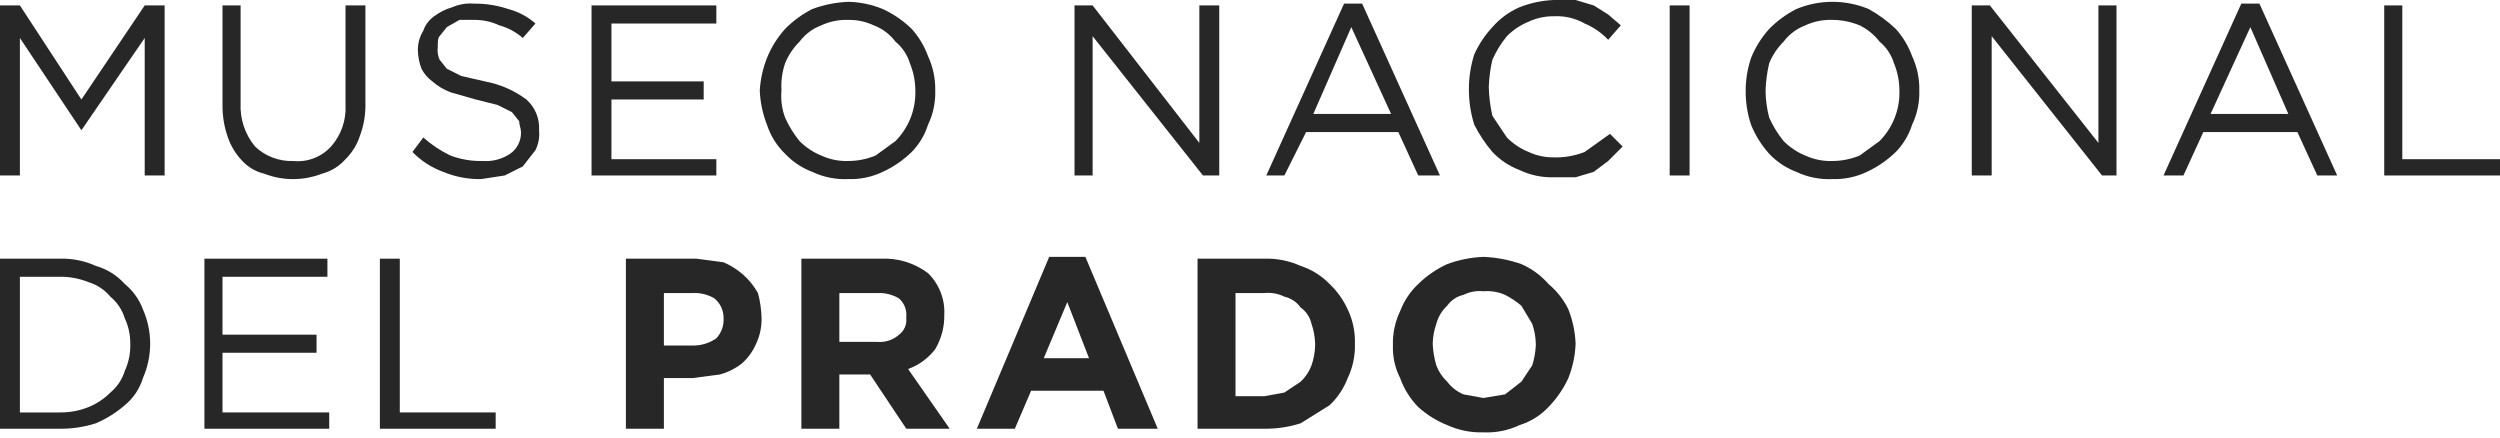 <svg width="120" height="21" viewBox="0 0 120 21" fill="none" xmlns="http://www.w3.org/2000/svg">
<path d="M3.907 6.252L0.955 1.823V8.423H0V0.26H0.955L3.907 4.776L6.946 0.26H7.902V8.423H6.946V1.823L3.907 6.252Z" fill="#272727"/>
<path d="M17.54 4.949C17.554 5.482 17.465 6.013 17.279 6.512C17.142 6.939 16.904 7.326 16.585 7.641C16.286 7.98 15.893 8.222 15.456 8.336C14.562 8.684 13.571 8.684 12.677 8.336C12.278 8.24 11.915 8.029 11.635 7.728C11.323 7.407 11.086 7.022 10.941 6.599C10.762 6.098 10.674 5.568 10.68 5.036V0.26H11.549V4.949C11.512 5.706 11.76 6.45 12.243 7.033C12.486 7.265 12.772 7.445 13.085 7.564C13.398 7.684 13.732 7.739 14.067 7.728C14.404 7.762 14.744 7.718 15.061 7.597C15.377 7.476 15.661 7.283 15.89 7.033C16.376 6.485 16.625 5.767 16.585 5.036V0.26H17.54V4.949Z" fill="#272727"/>
<path d="M21.1 2.865L21.447 3.3L22.142 3.647L23.271 3.907C23.994 4.039 24.678 4.336 25.268 4.776C25.474 4.96 25.636 5.188 25.742 5.444C25.847 5.699 25.893 5.976 25.875 6.252C25.91 6.58 25.849 6.912 25.702 7.207L25.094 7.988L24.226 8.423L23.097 8.596C22.472 8.608 21.851 8.49 21.273 8.249C20.715 8.047 20.21 7.72 19.797 7.294L20.318 6.599C20.71 6.948 21.148 7.24 21.621 7.467C22.12 7.653 22.651 7.742 23.184 7.728C23.644 7.76 24.103 7.637 24.486 7.381C24.653 7.264 24.789 7.108 24.88 6.926C24.971 6.744 25.015 6.542 25.007 6.339C25.007 6.165 24.92 5.991 24.92 5.818L24.573 5.383L23.878 5.036L22.837 4.776L21.621 4.428C21.303 4.308 21.009 4.131 20.753 3.907C20.534 3.748 20.355 3.54 20.232 3.3C20.125 3.022 20.066 2.728 20.058 2.431C20.05 2.094 20.141 1.762 20.318 1.476C20.413 1.195 20.596 0.951 20.839 0.781C21.1 0.585 21.394 0.438 21.708 0.347C22.035 0.205 22.393 0.145 22.75 0.174C23.31 0.168 23.868 0.256 24.399 0.434C24.882 0.561 25.328 0.799 25.702 1.129L25.094 1.823C24.768 1.538 24.383 1.33 23.965 1.216C23.585 1.038 23.169 0.949 22.75 0.955H22.055L21.447 1.302L21.1 1.737C21.013 1.823 21.013 1.997 21.013 2.258C20.985 2.464 21.015 2.675 21.1 2.865Z" fill="#272727"/>
<path d="M34.385 1.129H29.349V3.907H33.777V4.776H29.349V7.641H34.385V8.423H28.394V0.26H34.385V1.129Z" fill="#272727"/>
<path d="M44.544 5.991C44.389 6.48 44.121 6.926 43.763 7.294C43.358 7.689 42.888 8.012 42.373 8.249C41.859 8.495 41.293 8.614 40.724 8.596C40.125 8.625 39.529 8.506 38.987 8.249C38.492 8.062 38.047 7.765 37.684 7.381C37.286 6.996 36.988 6.519 36.816 5.991C36.609 5.465 36.491 4.907 36.469 4.342C36.501 3.805 36.618 3.278 36.816 2.779C37.022 2.268 37.316 1.798 37.684 1.389C38.065 1.003 38.504 0.68 38.987 0.434C39.544 0.228 40.13 0.11 40.724 0.087C41.29 0.1 41.849 0.218 42.373 0.434C42.888 0.671 43.358 0.994 43.763 1.389C44.104 1.769 44.369 2.212 44.544 2.692C44.784 3.208 44.903 3.772 44.892 4.342C44.91 4.911 44.79 5.477 44.544 5.991ZM43.676 3.039C43.552 2.631 43.31 2.269 42.981 1.997C42.715 1.643 42.353 1.372 41.939 1.216C41.559 1.038 41.143 0.949 40.724 0.955C40.275 0.939 39.829 1.028 39.421 1.216C39.007 1.372 38.646 1.643 38.379 1.997C38.08 2.294 37.843 2.648 37.684 3.039C37.542 3.458 37.483 3.9 37.511 4.342C37.47 4.783 37.529 5.228 37.684 5.644C37.864 6.05 38.098 6.429 38.379 6.773C38.676 7.072 39.031 7.309 39.421 7.467C39.829 7.655 40.275 7.744 40.724 7.728C41.17 7.726 41.613 7.637 42.026 7.467L42.981 6.773C43.297 6.454 43.545 6.074 43.71 5.656C43.874 5.238 43.951 4.79 43.936 4.342C43.934 3.895 43.846 3.452 43.676 3.039Z" fill="#272727"/>
<path d="M57.569 0.26H58.524V8.423H57.742L52.446 1.737V8.423H51.577V0.26H52.446L57.569 6.86V0.26Z" fill="#272727"/>
<path d="M69.117 8.423H68.075L67.12 6.339H62.692L61.65 8.423H60.782L64.515 0.174H65.383L69.117 8.423ZM64.862 1.302L63.039 5.47H66.773L64.862 1.302Z" fill="#272727"/>
<path d="M77.192 7.728L76.498 8.249L75.629 8.509H74.588C74.018 8.527 73.452 8.408 72.938 8.162C72.443 7.976 71.998 7.679 71.635 7.294C71.296 6.895 71.005 6.458 70.767 5.991C70.589 5.43 70.501 4.844 70.507 4.255C70.508 3.695 70.596 3.138 70.767 2.605C70.984 2.127 71.277 1.687 71.635 1.302C71.993 0.891 72.438 0.564 72.938 0.347C73.464 0.14 74.022 0.022 74.588 0H75.629L76.498 0.26L77.192 0.695L77.8 1.216L77.192 1.91C76.875 1.574 76.491 1.307 76.064 1.129C75.615 0.874 75.103 0.753 74.588 0.781C74.168 0.775 73.752 0.864 73.372 1.042C72.981 1.201 72.627 1.437 72.33 1.737C72.049 2.08 71.815 2.46 71.635 2.865C71.535 3.293 71.477 3.729 71.462 4.168C71.471 4.636 71.53 5.101 71.635 5.557L72.33 6.599C72.627 6.899 72.981 7.135 73.372 7.294C73.752 7.471 74.168 7.56 74.588 7.554C75.092 7.568 75.594 7.479 76.064 7.294L77.279 6.425L77.887 7.033L77.192 7.728Z" fill="#272727"/>
<path d="M81.1 0.26V8.423H80.145V0.26H81.1Z" fill="#272727"/>
<path d="M91.78 5.991C91.624 6.48 91.357 6.926 90.999 7.294C90.594 7.689 90.124 8.012 89.609 8.249C89.095 8.495 88.529 8.614 87.96 8.596C87.361 8.625 86.764 8.506 86.223 8.249C85.728 8.062 85.283 7.765 84.92 7.381C84.552 6.972 84.258 6.502 84.052 5.991C83.874 5.46 83.786 4.902 83.792 4.342C83.794 3.81 83.882 3.282 84.052 2.779C84.258 2.268 84.552 1.798 84.92 1.389C85.3 1.003 85.74 0.68 86.223 0.434C86.773 0.205 87.363 0.087 87.96 0.087C88.556 0.087 89.146 0.205 89.696 0.434C90.17 0.695 90.608 1.016 90.999 1.389C91.34 1.769 91.605 2.212 91.78 2.692C92.02 3.208 92.139 3.772 92.127 4.342C92.145 4.911 92.026 5.477 91.78 5.991ZM90.912 3.039C90.788 2.631 90.546 2.269 90.217 1.997C89.963 1.666 89.636 1.399 89.262 1.216C88.849 1.046 88.406 0.957 87.96 0.955C87.511 0.939 87.065 1.028 86.657 1.216C86.243 1.372 85.882 1.643 85.615 1.997C85.316 2.294 85.079 2.648 84.92 3.039C84.82 3.466 84.762 3.903 84.747 4.342C84.75 4.781 84.809 5.219 84.92 5.644C85.1 6.05 85.334 6.429 85.615 6.773C85.912 7.072 86.266 7.309 86.657 7.467C87.065 7.655 87.511 7.744 87.96 7.728C88.406 7.726 88.849 7.637 89.262 7.467L90.217 6.773C90.533 6.454 90.781 6.074 90.945 5.656C91.11 5.238 91.187 4.79 91.172 4.342C91.17 3.895 91.082 3.452 90.912 3.039Z" fill="#272727"/>
<path d="M100.724 0.26H101.592V8.423H100.897L95.601 1.737V8.423H94.645V0.26H95.514L100.724 6.86V0.26Z" fill="#272727"/>
<path d="M112.185 8.423H111.23L110.275 6.339H105.76L104.805 8.423H103.849L107.583 0.174H108.452L112.185 8.423ZM108.017 1.302L106.107 5.47H109.841L108.017 1.302Z" fill="#272727"/>
<path d="M114.443 0.26H115.311V7.641H120V8.423H114.443V0.26Z" fill="#272727"/>
<path d="M6.86 18.148C6.706 18.658 6.403 19.111 5.991 19.45C5.575 19.809 5.107 20.102 4.602 20.318C4.041 20.497 3.454 20.585 2.865 20.579H0V12.417H2.865C3.463 12.398 4.057 12.517 4.602 12.764C5.138 12.917 5.619 13.218 5.991 13.632C6.383 13.954 6.683 14.373 6.86 14.848C7.089 15.368 7.208 15.93 7.208 16.498C7.208 17.066 7.089 17.628 6.86 18.148ZM5.991 15.282C5.867 14.874 5.626 14.512 5.297 14.24C5.025 13.911 4.663 13.67 4.255 13.546C3.814 13.367 3.341 13.278 2.865 13.285H0.955V19.797H2.865C3.341 19.804 3.814 19.716 4.255 19.537C4.645 19.378 5 19.142 5.297 18.842C5.626 18.571 5.867 18.208 5.991 17.8C6.179 17.392 6.268 16.946 6.252 16.498C6.258 16.078 6.169 15.662 5.991 15.282Z" fill="#272727"/>
<path d="M15.716 13.285H10.68V16.064H15.195V16.932H10.68V19.797H15.803V20.579H9.812V12.417H15.716V13.285Z" fill="#272727"/>
<path d="M18.234 12.417H19.19V19.797H23.792V20.579H18.234V12.417Z" fill="#272727"/>
<path d="M36.295 16.498C36.137 16.864 35.9 17.19 35.601 17.453C35.291 17.694 34.937 17.871 34.559 17.974L33.256 18.148H31.867V20.579H30.043V12.417H33.43L34.732 12.591C35.081 12.741 35.404 12.946 35.687 13.198C35.965 13.447 36.2 13.741 36.382 14.067C36.489 14.463 36.547 14.871 36.556 15.282C36.562 15.702 36.473 16.117 36.295 16.498ZM34.732 15.282C34.736 15.101 34.699 14.921 34.623 14.755C34.548 14.59 34.437 14.444 34.298 14.327C33.985 14.138 33.622 14.047 33.256 14.067H31.867V16.585H33.256C33.66 16.591 34.055 16.469 34.385 16.237C34.504 16.11 34.596 15.959 34.656 15.795C34.715 15.631 34.741 15.457 34.732 15.282Z" fill="#272727"/>
<path d="M43.502 20.579L41.766 17.974H40.289V20.579H38.466V12.417H42.286C43.097 12.377 43.896 12.623 44.544 13.111C44.809 13.37 45.015 13.681 45.15 14.026C45.285 14.37 45.345 14.739 45.326 15.108C45.337 15.688 45.186 16.259 44.892 16.758C44.558 17.195 44.106 17.527 43.589 17.713L45.586 20.579H43.502ZM43.502 15.195C43.516 15.034 43.492 14.871 43.431 14.72C43.371 14.569 43.276 14.435 43.155 14.327C42.842 14.138 42.478 14.047 42.113 14.067H40.289V16.411H42.113C42.301 16.427 42.49 16.404 42.67 16.345C42.849 16.285 43.014 16.189 43.155 16.064C43.275 15.975 43.37 15.856 43.431 15.719C43.492 15.582 43.517 15.431 43.502 15.282V15.195Z" fill="#272727"/>
<path d="M53.661 20.579L52.967 18.755H49.493L48.712 20.579H46.889L50.362 12.33H52.098L55.572 20.579H53.661ZM51.23 14.501L50.101 17.192H52.272L51.23 14.501Z" fill="#272727"/>
<path d="M64.689 18.148C64.502 18.642 64.205 19.088 63.821 19.45L62.431 20.318C61.87 20.497 61.284 20.585 60.695 20.579H57.482V12.417H60.695C61.292 12.398 61.887 12.517 62.431 12.764C62.958 12.935 63.435 13.234 63.821 13.632C64.186 13.978 64.48 14.391 64.689 14.848C64.935 15.362 65.054 15.928 65.036 16.498C65.054 17.068 64.935 17.633 64.689 18.148ZM63.126 16.498C63.118 16.172 63.059 15.85 62.952 15.543C62.882 15.226 62.696 14.948 62.431 14.761C62.245 14.496 61.966 14.311 61.65 14.24C61.354 14.093 61.023 14.033 60.695 14.067H59.305V19.016H60.695L61.65 18.842L62.431 18.321C62.662 18.104 62.84 17.837 62.952 17.54C63.059 17.232 63.118 16.91 63.126 16.585V16.498Z" fill="#272727"/>
<path d="M75.282 18.148C75.046 18.662 74.722 19.132 74.327 19.537C73.947 19.942 73.468 20.241 72.938 20.405C72.396 20.662 71.8 20.781 71.201 20.753C70.603 20.771 70.009 20.652 69.465 20.405C68.954 20.2 68.484 19.906 68.075 19.537C67.689 19.142 67.392 18.668 67.207 18.148C66.961 17.664 66.842 17.127 66.86 16.585C66.842 16.015 66.961 15.449 67.207 14.935C67.394 14.44 67.691 13.995 68.075 13.632C68.48 13.237 68.95 12.914 69.465 12.677C70.022 12.471 70.608 12.354 71.201 12.33C71.823 12.353 72.438 12.47 73.025 12.677C73.525 12.894 73.97 13.221 74.327 13.632C74.729 13.965 75.054 14.379 75.282 14.848C75.49 15.375 75.607 15.932 75.629 16.498C75.607 17.063 75.49 17.621 75.282 18.148ZM73.719 16.498C73.711 16.172 73.653 15.85 73.546 15.543L73.025 14.674C72.785 14.471 72.523 14.296 72.243 14.153C71.915 14.011 71.558 13.951 71.201 13.98C70.873 13.946 70.541 14.006 70.246 14.153C69.93 14.224 69.651 14.41 69.465 14.674C69.212 14.909 69.032 15.21 68.944 15.543C68.836 15.85 68.778 16.172 68.77 16.498C68.785 16.851 68.844 17.201 68.944 17.54C69.055 17.837 69.234 18.104 69.465 18.321C69.667 18.589 69.937 18.799 70.246 18.929L71.201 19.103L72.243 18.929L73.025 18.321L73.546 17.54C73.645 17.23 73.703 16.909 73.719 16.585V16.498Z" fill="#272727"/>
</svg>

